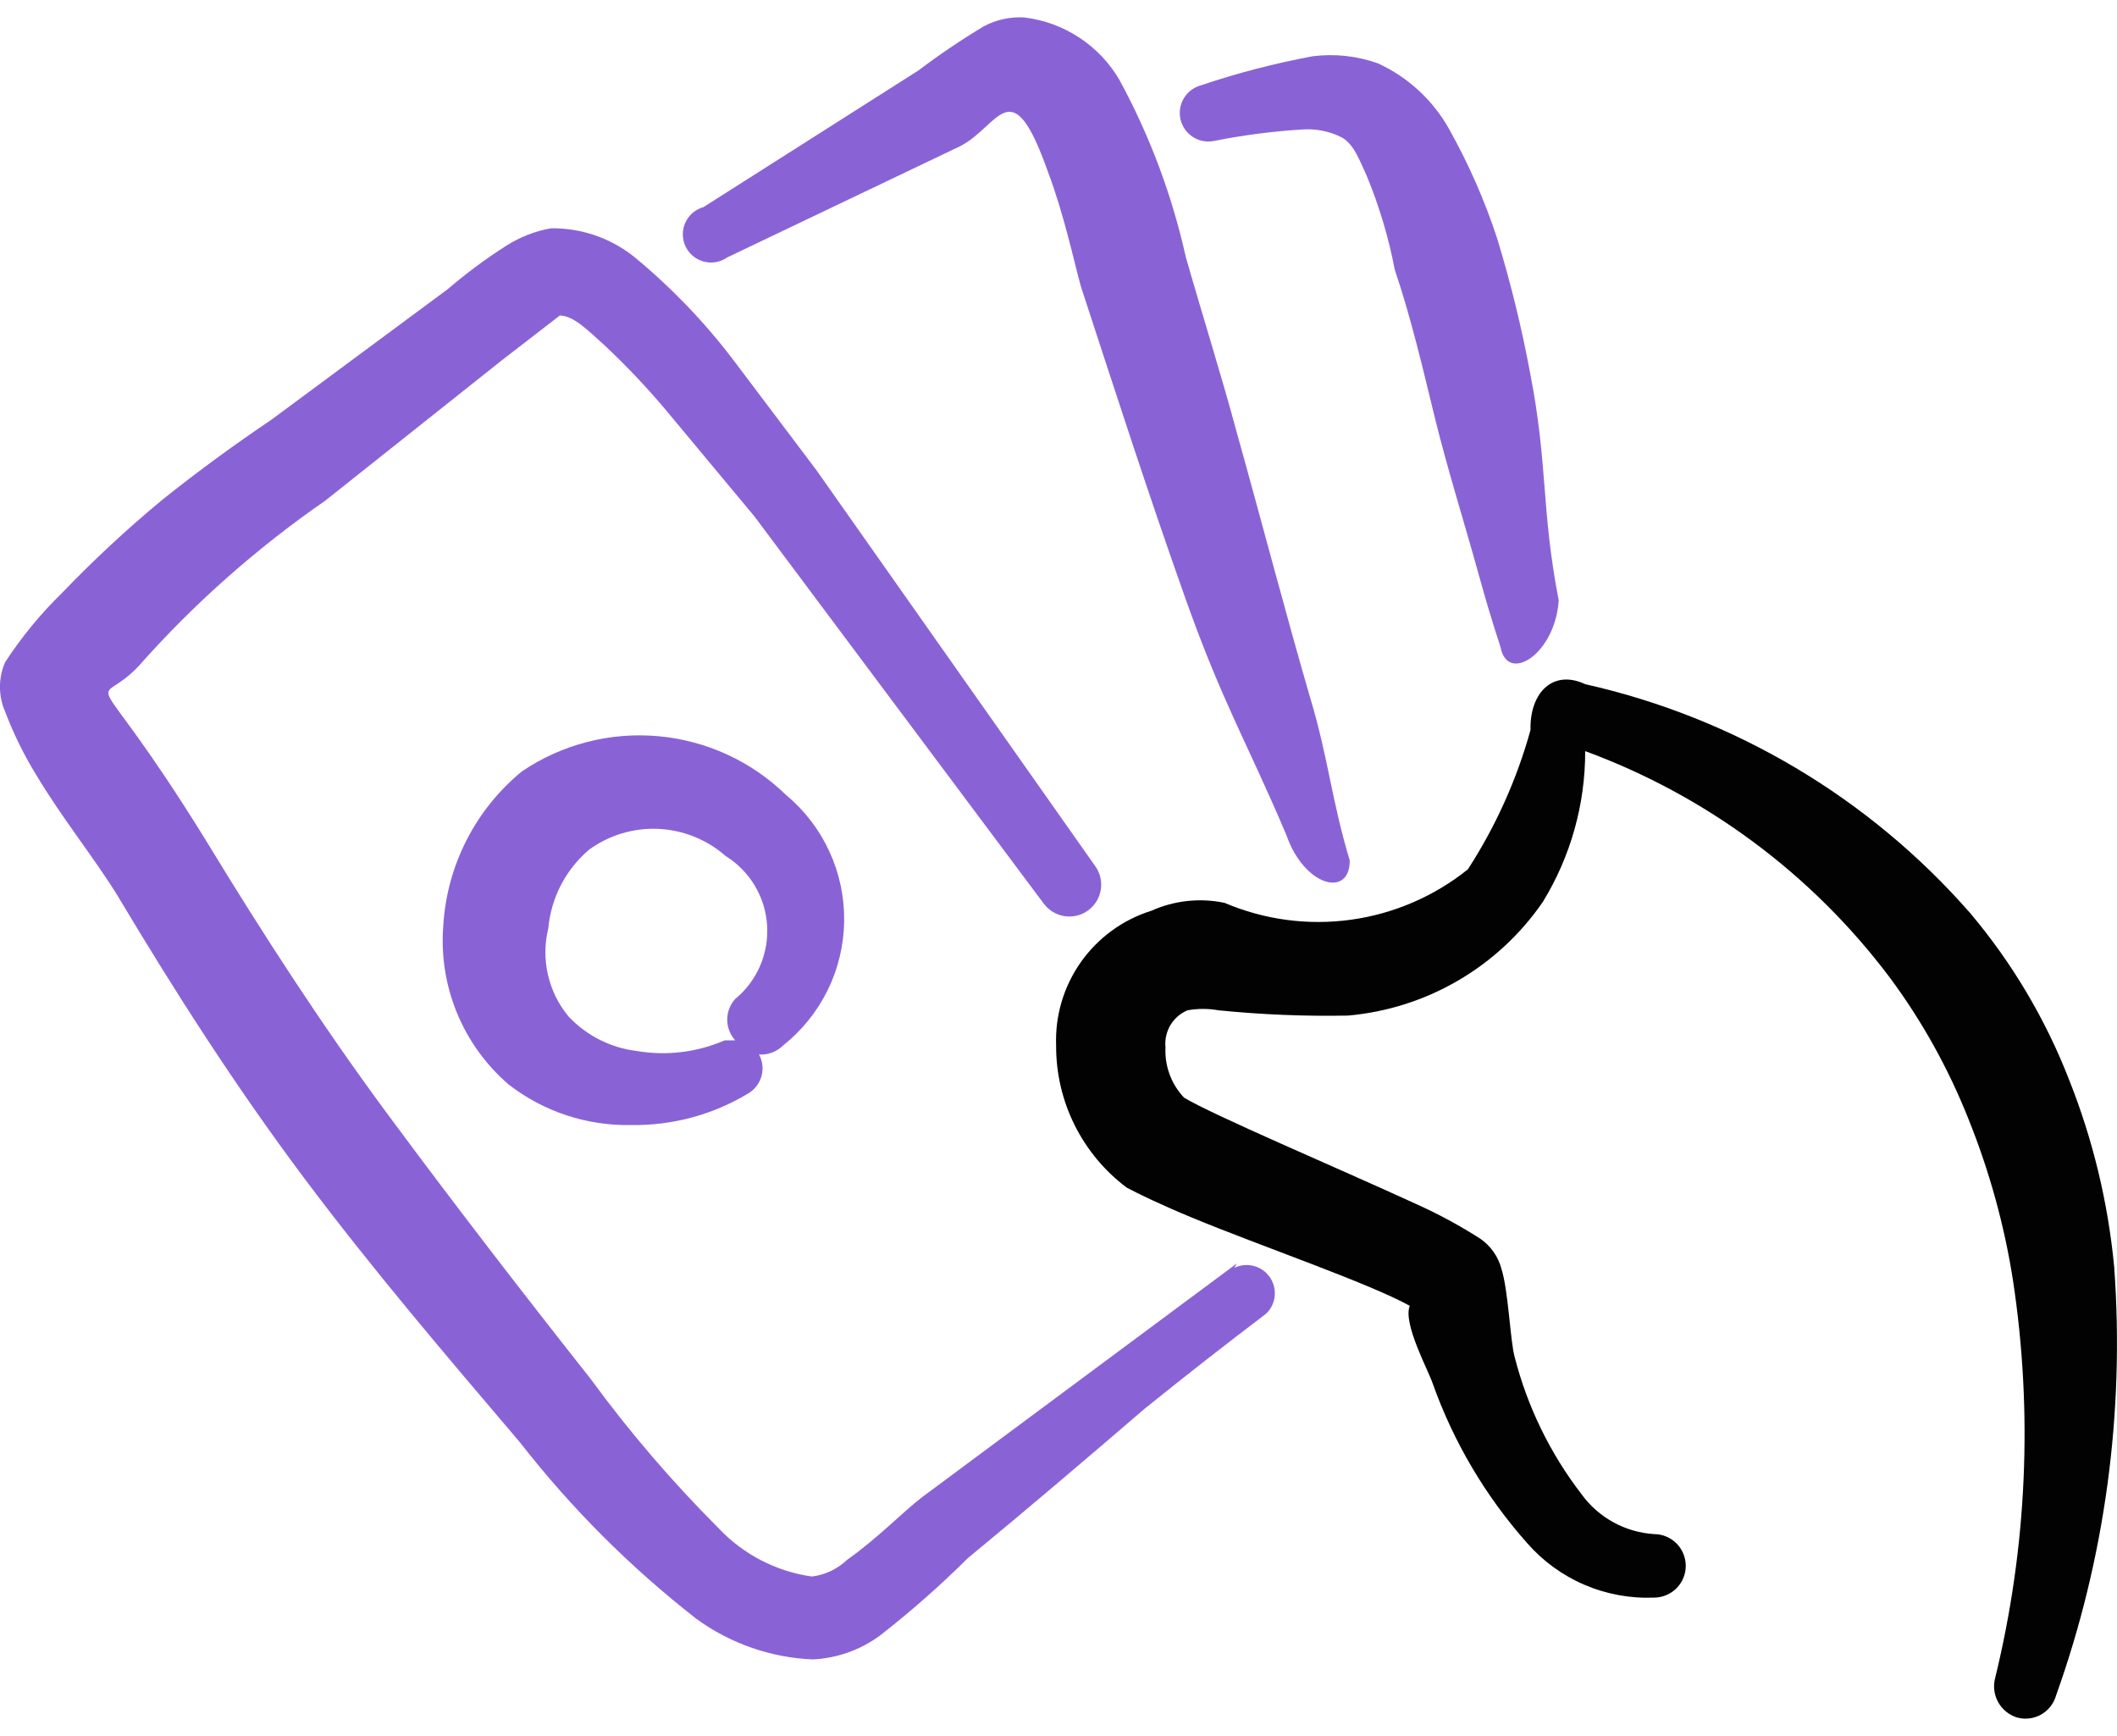 <svg width="100" height="82" viewBox="0 0 100 82" fill="none" xmlns="http://www.w3.org/2000/svg">
<path fill-rule="evenodd" clip-rule="evenodd" d="M58.425 59.679L43.559 70.717C42.684 71.383 41.392 72.717 40.017 73.675C39.562 74.112 38.977 74.39 38.35 74.467C36.66 74.228 35.102 73.419 33.934 72.175C31.745 69.986 29.728 67.632 27.9 65.133C24.608 60.967 21.4 56.804 18.317 52.638C15.233 48.471 12.404 44.1 9.696 39.646C4.075 30.562 4.408 33.771 6.571 31.438C7.877 29.965 9.265 28.578 10.738 27.275C12.21 25.972 13.752 24.764 15.363 23.65L23.692 17.029L26.442 14.904C27.108 14.904 27.817 15.654 28.567 16.321C29.6 17.29 30.572 18.318 31.483 19.404L35.646 24.404L49.304 42.683C49.422 42.842 49.57 42.976 49.739 43.078C49.908 43.179 50.096 43.246 50.292 43.275C50.487 43.304 50.686 43.295 50.878 43.247C51.069 43.199 51.25 43.114 51.408 42.996C51.567 42.878 51.701 42.73 51.803 42.561C51.904 42.392 51.971 42.204 52.001 42.008C52.029 41.813 52.02 41.614 51.972 41.422C51.924 41.231 51.839 41.05 51.721 40.892L38.559 22.2L34.6 16.95C33.237 15.165 31.673 13.543 29.938 12.117C28.825 11.234 27.441 10.764 26.021 10.783C25.266 10.919 24.545 11.202 23.9 11.617C22.933 12.233 22.017 12.914 21.15 13.658L12.821 19.825C11.029 21.033 9.321 22.283 7.654 23.617C5.988 24.997 4.406 26.468 2.908 28.029C1.903 29.011 1.009 30.101 0.242 31.279C0.081 31.647 -0.002 32.044 -0.002 32.446C-0.002 32.847 0.081 33.245 0.242 33.612C0.642 34.671 1.142 35.685 1.742 36.654C2.908 38.608 4.45 40.525 5.533 42.275C8.242 46.812 11.117 51.308 14.363 55.642C17.608 59.975 21.029 63.975 24.567 68.138C26.99 71.246 29.788 74.043 32.896 76.467C34.496 77.633 36.413 78.3 38.396 78.383C39.539 78.327 40.64 77.936 41.563 77.258C43.024 76.119 44.411 74.897 45.725 73.592C48.559 71.258 51.392 68.842 54.054 66.554C55.943 65.029 57.86 63.529 59.804 62.054C60.035 61.835 60.18 61.541 60.213 61.224C60.245 60.907 60.164 60.59 59.983 60.328C59.802 60.066 59.533 59.878 59.225 59.797C58.917 59.717 58.591 59.748 58.304 59.888L58.425 59.679Z" fill="#8963D6"/>
<path fill-rule="evenodd" clip-rule="evenodd" d="M37.142 37.562C35.508 35.964 33.373 34.979 31.096 34.774C28.82 34.569 26.543 35.157 24.65 36.438C23.568 37.327 22.68 38.429 22.042 39.677C21.404 40.924 21.029 42.289 20.942 43.688C20.824 45.098 21.042 46.517 21.578 47.827C22.113 49.137 22.952 50.302 24.025 51.225C25.675 52.508 27.721 53.183 29.817 53.142C31.763 53.171 33.684 52.654 35.354 51.642C35.658 51.459 35.879 51.167 35.972 50.825C36.065 50.484 36.023 50.12 35.854 49.808C36.061 49.823 36.268 49.793 36.462 49.721C36.656 49.649 36.832 49.537 36.979 49.392C37.868 48.689 38.59 47.797 39.091 46.781C39.592 45.765 39.86 44.65 39.876 43.517C39.892 42.384 39.655 41.261 39.183 40.231C38.711 39.202 38.015 38.29 37.146 37.562M34.729 47.183C34.486 47.452 34.352 47.8 34.352 48.163C34.352 48.524 34.486 48.873 34.729 49.142H34.229C32.92 49.71 31.474 49.884 30.067 49.642C28.84 49.491 27.706 48.916 26.859 48.017C26.384 47.445 26.05 46.771 25.884 46.047C25.718 45.324 25.723 44.571 25.9 43.85C26.031 42.411 26.719 41.081 27.817 40.142C28.766 39.448 29.923 39.099 31.097 39.153C32.272 39.206 33.392 39.657 34.275 40.433C34.837 40.782 35.307 41.259 35.648 41.826C35.989 42.392 36.19 43.031 36.234 43.691C36.279 44.35 36.166 45.011 35.906 45.618C35.645 46.225 35.243 46.762 34.734 47.183M72.292 17.696C71.889 15.515 71.362 13.358 70.713 11.238C70.129 9.462 69.375 7.748 68.463 6.117C67.7 4.742 66.517 3.647 65.088 2.992C64.1 2.64 63.044 2.525 62.004 2.658C60.21 2.992 58.449 3.45 56.721 4.033C56.384 4.126 56.096 4.346 55.917 4.647C55.739 4.949 55.685 5.307 55.766 5.648C55.847 5.988 56.057 6.284 56.352 6.472C56.647 6.661 57.003 6.728 57.346 6.658C58.721 6.383 60.109 6.203 61.509 6.117C62.156 6.069 62.804 6.199 63.384 6.492C63.967 6.825 64.217 7.575 64.55 8.283C65.147 9.722 65.592 11.208 65.884 12.742C66.675 15.075 67.217 17.45 67.8 19.821C68.384 22.192 69.175 24.696 69.842 27.113C70.509 29.529 70.879 30.525 70.879 30.567C71.213 32.317 73.463 30.9 73.629 28.358C72.796 24.067 73.125 21.983 72.292 17.696Z" fill="#8963D6"/>
<path fill-rule="evenodd" clip-rule="evenodd" d="M99.867 59.846C99.581 56.816 98.865 53.841 97.742 51.013C96.63 48.15 95.053 45.491 93.075 43.142C88.313 37.693 81.94 33.902 74.879 32.317C73.379 31.608 72.254 32.692 72.296 34.483C71.65 36.814 70.653 39.033 69.338 41.062C67.744 42.342 65.833 43.165 63.809 43.444C61.784 43.723 59.722 43.447 57.842 42.646C56.678 42.402 55.468 42.534 54.383 43.021C53.038 43.442 51.869 44.294 51.057 45.445C50.244 46.596 49.833 47.983 49.888 49.392C49.882 50.692 50.18 51.975 50.759 53.139C51.338 54.303 52.181 55.316 53.221 56.096C53.763 56.388 54.888 56.929 56.304 57.513C59.513 58.846 64.633 60.596 66.592 61.679C66.258 62.513 67.467 64.721 67.675 65.346C68.662 68.12 70.174 70.677 72.129 72.879C72.872 73.732 73.796 74.407 74.835 74.854C75.874 75.301 76.999 75.509 78.129 75.463C78.326 75.463 78.521 75.424 78.703 75.348C78.885 75.273 79.051 75.162 79.19 75.023C79.329 74.884 79.44 74.719 79.515 74.537C79.59 74.355 79.629 74.159 79.629 73.963C79.629 73.766 79.59 73.57 79.515 73.388C79.44 73.207 79.329 73.041 79.19 72.902C79.051 72.763 78.885 72.652 78.703 72.577C78.521 72.501 78.326 72.463 78.129 72.463C77.457 72.42 76.802 72.23 76.212 71.906C75.621 71.582 75.109 71.132 74.713 70.588C73.227 68.66 72.149 66.45 71.546 64.092C71.338 63.342 71.254 60.967 70.921 59.925C70.767 59.349 70.413 58.846 69.921 58.508C68.936 57.878 67.906 57.322 66.838 56.846C63.213 55.179 57.304 52.679 55.929 51.846C55.63 51.53 55.398 51.157 55.248 50.748C55.097 50.34 55.031 49.905 55.054 49.471C55.017 49.106 55.098 48.739 55.286 48.424C55.473 48.108 55.757 47.862 56.096 47.721C56.578 47.635 57.072 47.635 57.554 47.721C59.588 47.926 61.628 48.01 63.675 47.971C65.51 47.809 67.287 47.244 68.878 46.315C70.469 45.387 71.836 44.118 72.879 42.6C74.192 40.457 74.884 37.992 74.879 35.479C80.594 37.58 85.582 41.283 89.246 46.146C90.788 48.217 92.046 50.487 92.996 52.888C93.971 55.317 94.671 57.846 95.079 60.429C96.038 66.696 95.75 73.096 94.246 79.254C94.142 79.641 94.193 80.053 94.387 80.403C94.582 80.752 94.904 81.013 95.288 81.129C95.669 81.232 96.075 81.18 96.418 80.985C96.761 80.79 97.014 80.467 97.121 80.088C99.438 73.604 100.367 66.713 99.867 59.846Z" fill="#020202"/>
<path fill-rule="evenodd" clip-rule="evenodd" d="M61.883 32.942C60.675 28.775 59.592 24.608 58.425 20.442C57.675 17.654 56.8 14.904 56.008 12.117C55.359 9.207 54.307 6.402 52.883 3.783C52.414 2.976 51.763 2.289 50.983 1.776C50.203 1.263 49.315 0.937 48.388 0.825C47.723 0.785 47.059 0.929 46.471 1.242C45.407 1.881 44.379 2.575 43.388 3.325L33.229 9.783C33.042 9.835 32.869 9.928 32.721 10.054C32.573 10.18 32.455 10.337 32.374 10.514C32.294 10.691 32.253 10.883 32.254 11.077C32.255 11.271 32.299 11.463 32.382 11.639C32.465 11.814 32.586 11.969 32.735 12.093C32.885 12.217 33.059 12.307 33.247 12.357C33.435 12.406 33.632 12.414 33.823 12.38C34.014 12.346 34.195 12.27 34.354 12.158L45.35 6.908C47.225 5.95 47.767 3.2 49.517 8.158C50.267 10.158 50.725 12.325 51.058 13.533C52.679 18.488 54.263 23.4 56.013 28.317C57.763 33.233 58.888 35.025 60.763 39.438C61.592 41.854 63.758 42.438 63.758 40.646C62.883 37.729 62.758 35.854 61.883 32.938" fill="#8963D6"/>
</svg>
